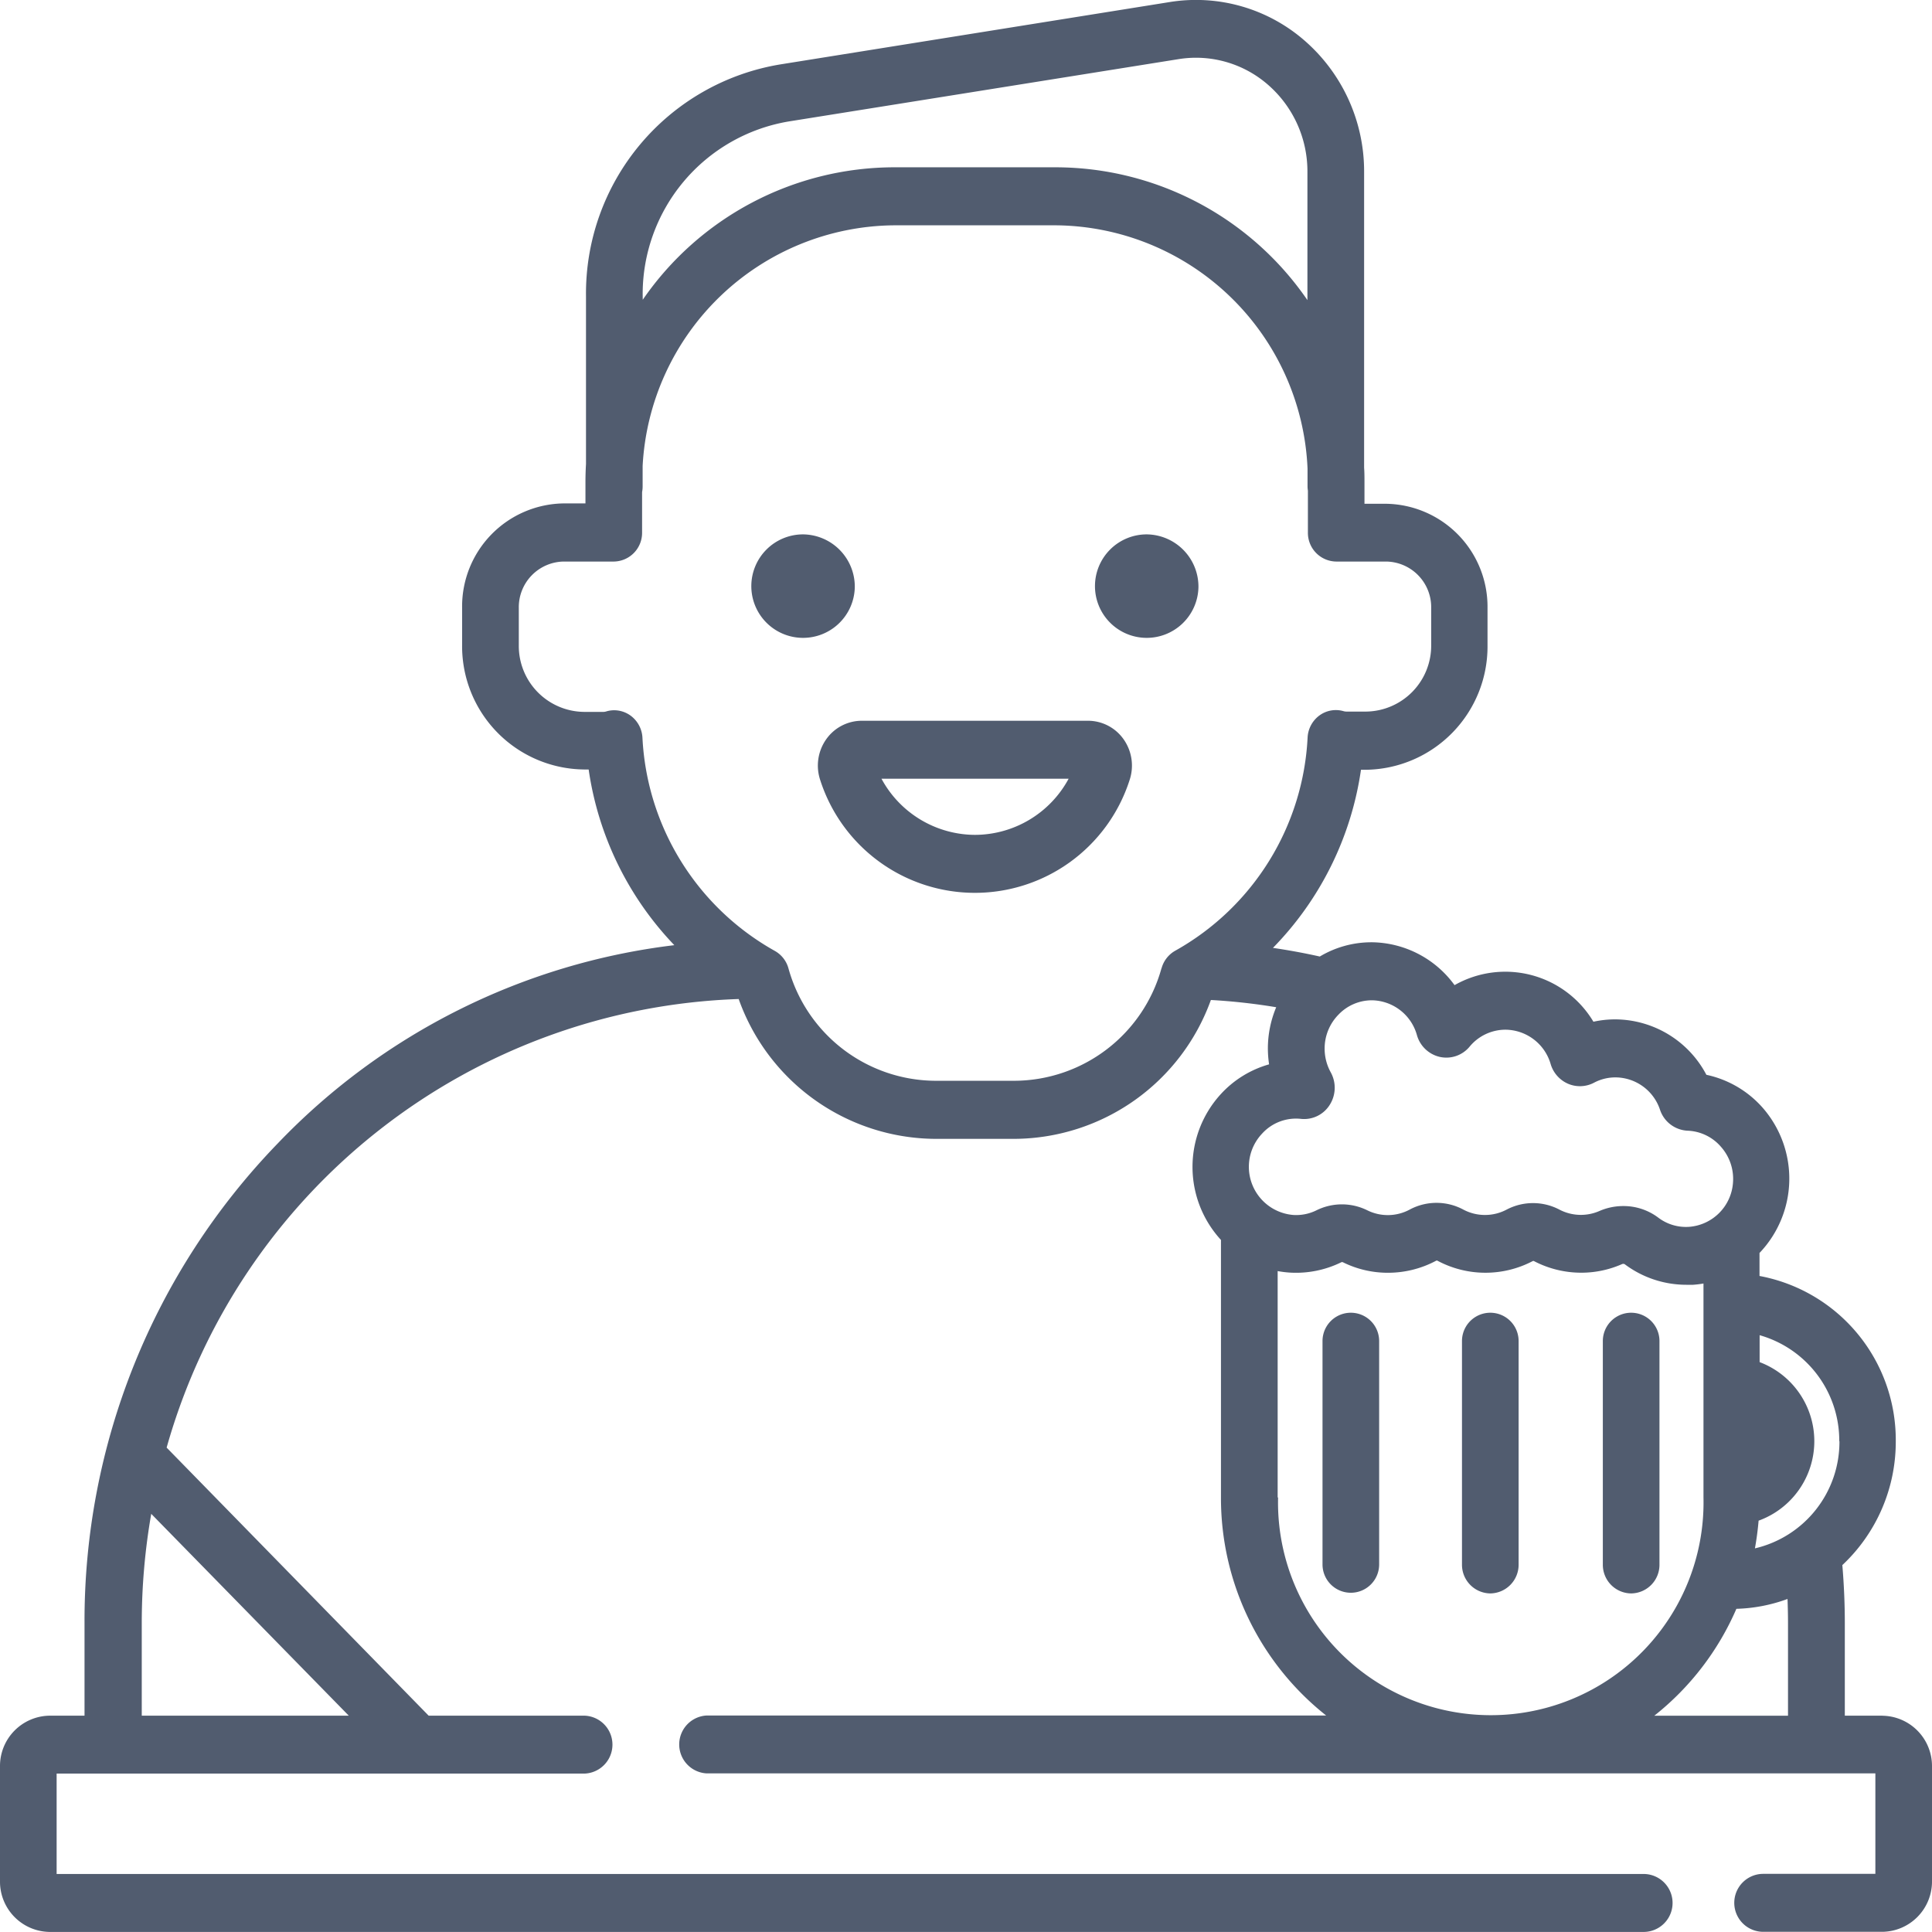 <svg xmlns="http://www.w3.org/2000/svg" width="32" height="32" viewBox="0 0 32 32"><path d="M291.912,139.9a.857.857,0,1,1-.856-.876A.866.866,0,0,1,291.912,139.9Zm0,0" transform="translate(-272.062 -130.173)" fill="#515c6f"/><path d="M200.841,139.9a.857.857,0,1,1-.856-.876A.866.866,0,0,1,200.841,139.9Zm0,0" transform="translate(-186.683 -130.173)" fill="#515c6f"/><path d="M221.225,187.277h-3.751a.722.722,0,0,0-.591.312.756.756,0,0,0-.095.672,2.691,2.691,0,0,0,5.123,0,.756.756,0,0,0-.095-.672A.722.722,0,0,0,221.225,187.277Zm-1.875,1.89a1.768,1.768,0,0,1-1.548-.93h3.1A1.768,1.768,0,0,1,219.35,189.167Zm0,0" transform="translate(-203.202 -175.339)" fill="#515c6f"/><path d="M31.177,28.916h-.621V27.388c0-.322-.014-.646-.041-.966A2.8,2.8,0,0,0,31.4,24.37a2.764,2.764,0,0,0-2.257-2.737v-.381a1.783,1.783,0,0,0,.057-2.4,1.72,1.72,0,0,0-.937-.551,1.715,1.715,0,0,0-1.51-.918,1.686,1.686,0,0,0-.361.039,1.7,1.7,0,0,0-2.3-.606,1.718,1.718,0,0,0-1.361-.71h-.016a1.667,1.667,0,0,0-.855.236q-.385-.086-.776-.143a5.3,5.3,0,0,0,1.458-2.95h.079a2.042,2.042,0,0,0,2.017-2.062v-.622a1.706,1.706,0,0,0-1.685-1.722H22.6V8.489c0-.082,0-.163-.006-.244v-4.9a2.871,2.871,0,0,0-.974-2.163,2.737,2.737,0,0,0-2.24-.65L12.923,1.566A3.846,3.846,0,0,0,9.706,5.41V8.184c-.006.1-.009.2-.009.3v.353H9.339a1.706,1.706,0,0,0-1.685,1.723v.622a2.042,2.042,0,0,0,2.017,2.062H9.75a5.3,5.3,0,0,0,1.419,2.91A10.885,10.885,0,0,0,4.6,19.438a11.368,11.368,0,0,0-3.2,7.95v1.528H.822A.833.833,0,0,0,0,29.757v1.9a.833.833,0,0,0,.823.841h26.4a.48.48,0,0,0,0-.96H.938V29.875H9.686a.48.48,0,0,0,0-.959H7.1L2.76,24.476a10.2,10.2,0,0,1,9.475-7.43,3.478,3.478,0,0,0,3.245,2.316h1.336a3.478,3.478,0,0,0,3.24-2.3,9.929,9.929,0,0,1,1.082.12A1.77,1.77,0,0,0,21,17.86a1.818,1.818,0,0,0,.02.268,1.717,1.717,0,0,0-.806.5,1.786,1.786,0,0,0,.009,2.408V25.3a4.593,4.593,0,0,0,1.742,3.613H11.708a.48.48,0,0,0,0,.959H31.062v1.664H29.205a.48.48,0,0,0,0,.96h1.972A.833.833,0,0,0,32,31.658v-1.9a.833.833,0,0,0-.823-.841Zm-25.4,0H2.348V27.388a10.523,10.523,0,0,1,.157-1.815Zm24.69-4.546a1.812,1.812,0,0,1-1.4,1.775q.041-.226.061-.459a1.4,1.4,0,0,0,.017-2.626v-.446a1.815,1.815,0,0,1,1.319,1.756ZM10.645,5.41a2.9,2.9,0,0,1,2.423-2.9l6.456-1.032a1.814,1.814,0,0,1,1.485.431,1.9,1.9,0,0,1,.646,1.434V5.47a5.065,5.065,0,0,0-4.157-2.2H14.8a5.064,5.064,0,0,0-4.154,2.194Zm8.592,11.129A2.538,2.538,0,0,1,16.816,18.4H15.48a2.539,2.539,0,0,1-2.421-1.863.477.477,0,0,0-.229-.29,4.291,4.291,0,0,1-2.189-3.529.484.484,0,0,0-.195-.365.464.464,0,0,0-.274-.09.456.456,0,0,0-.126.018A.173.173,0,0,1,10,12.29H9.671a1.092,1.092,0,0,1-1.078-1.1v-.622A.756.756,0,0,1,9.339,9.8h.827a.475.475,0,0,0,.469-.48V8.65a.5.5,0,0,0,.009-.1V8.217A4.209,4.209,0,0,1,14.8,4.231h2.7a4.21,4.21,0,0,1,4.157,4.03v.292a.485.485,0,0,0,.006.073v.694a.475.475,0,0,0,.469.48h.827a.756.756,0,0,1,.746.763v.622a1.092,1.092,0,0,1-1.078,1.1H22.3a.174.174,0,0,1-.047-.007.46.46,0,0,0-.4.072.483.483,0,0,0-.195.365,4.292,4.292,0,0,1-2.189,3.529.478.478,0,0,0-.229.29ZM20.9,19.28a.758.758,0,0,1,.648-.249.5.5,0,0,0,.477-.233.528.528,0,0,0,.015-.54.812.812,0,0,1-.1-.395.8.8,0,0,1,.234-.563.764.764,0,0,1,.546-.233h.007a.787.787,0,0,1,.741.574.513.513,0,0,0,.381.364.5.5,0,0,0,.493-.171.772.772,0,0,1,.594-.28.787.787,0,0,1,.747.567.515.515,0,0,0,.288.328.5.5,0,0,0,.431-.017.755.755,0,0,1,.356-.088.782.782,0,0,1,.737.536.507.507,0,0,0,.458.347h0a.767.767,0,0,1,.551.266.8.8,0,0,1,.2.592.789.789,0,0,1-.724.734.759.759,0,0,1-.515-.153.955.955,0,0,0-.576-.191.991.991,0,0,0-.4.083.766.766,0,0,1-.66-.024.941.941,0,0,0-.875,0,.766.766,0,0,1-.716,0,.94.94,0,0,0-.89,0,.765.765,0,0,1-.7.012.949.949,0,0,0-.844,0,.758.758,0,0,1-.379.077.8.8,0,0,1-.528-1.34Zm.262,6.024V21.552a1.68,1.68,0,0,0,.217.026,1.7,1.7,0,0,0,.835-.171.034.034,0,0,1,.031,0,1.672,1.672,0,0,0,.743.173,1.691,1.691,0,0,0,.8-.2.022.022,0,0,1,.02,0,1.685,1.685,0,0,0,1.58.006.022.022,0,0,1,.018,0,1.692,1.692,0,0,0,.784.193,1.673,1.673,0,0,0,.673-.141.053.053,0,0,1,.047,0,1.7,1.7,0,0,0,1.02.341c.037,0,.075,0,.113,0a1.693,1.693,0,0,0,.172-.021V25.3a3.524,3.524,0,1,1-7.046,0Zm7.6,1.842a2.653,2.653,0,0,0,.845-.163c.005.135.008.271.008.406v1.528H27.4a4.571,4.571,0,0,0,1.36-1.771Zm0,0" transform="translate(0 -0.499)" fill="#515c6f"/><path d="M387.918,345.171a.475.475,0,0,0,.469-.48v-3.7a.469.469,0,1,0-.938,0v3.7A.475.475,0,0,0,387.918,345.171Zm0,0" transform="translate(-363.234 -318.779)" fill="#515c6f"/><path d="M425.238,345.171a.474.474,0,0,0,.469-.48v-3.7a.469.469,0,1,0-.938,0v3.7A.474.474,0,0,0,425.238,345.171Zm0,0" transform="translate(-398.221 -318.779)" fill="#515c6f"/><path d="M351.418,344.691v-3.7a.469.469,0,1,0-.938,0v3.7a.469.469,0,1,0,.938,0Zm0,0" transform="translate(-328.575 -318.779)" fill="#515c6f"/></svg>